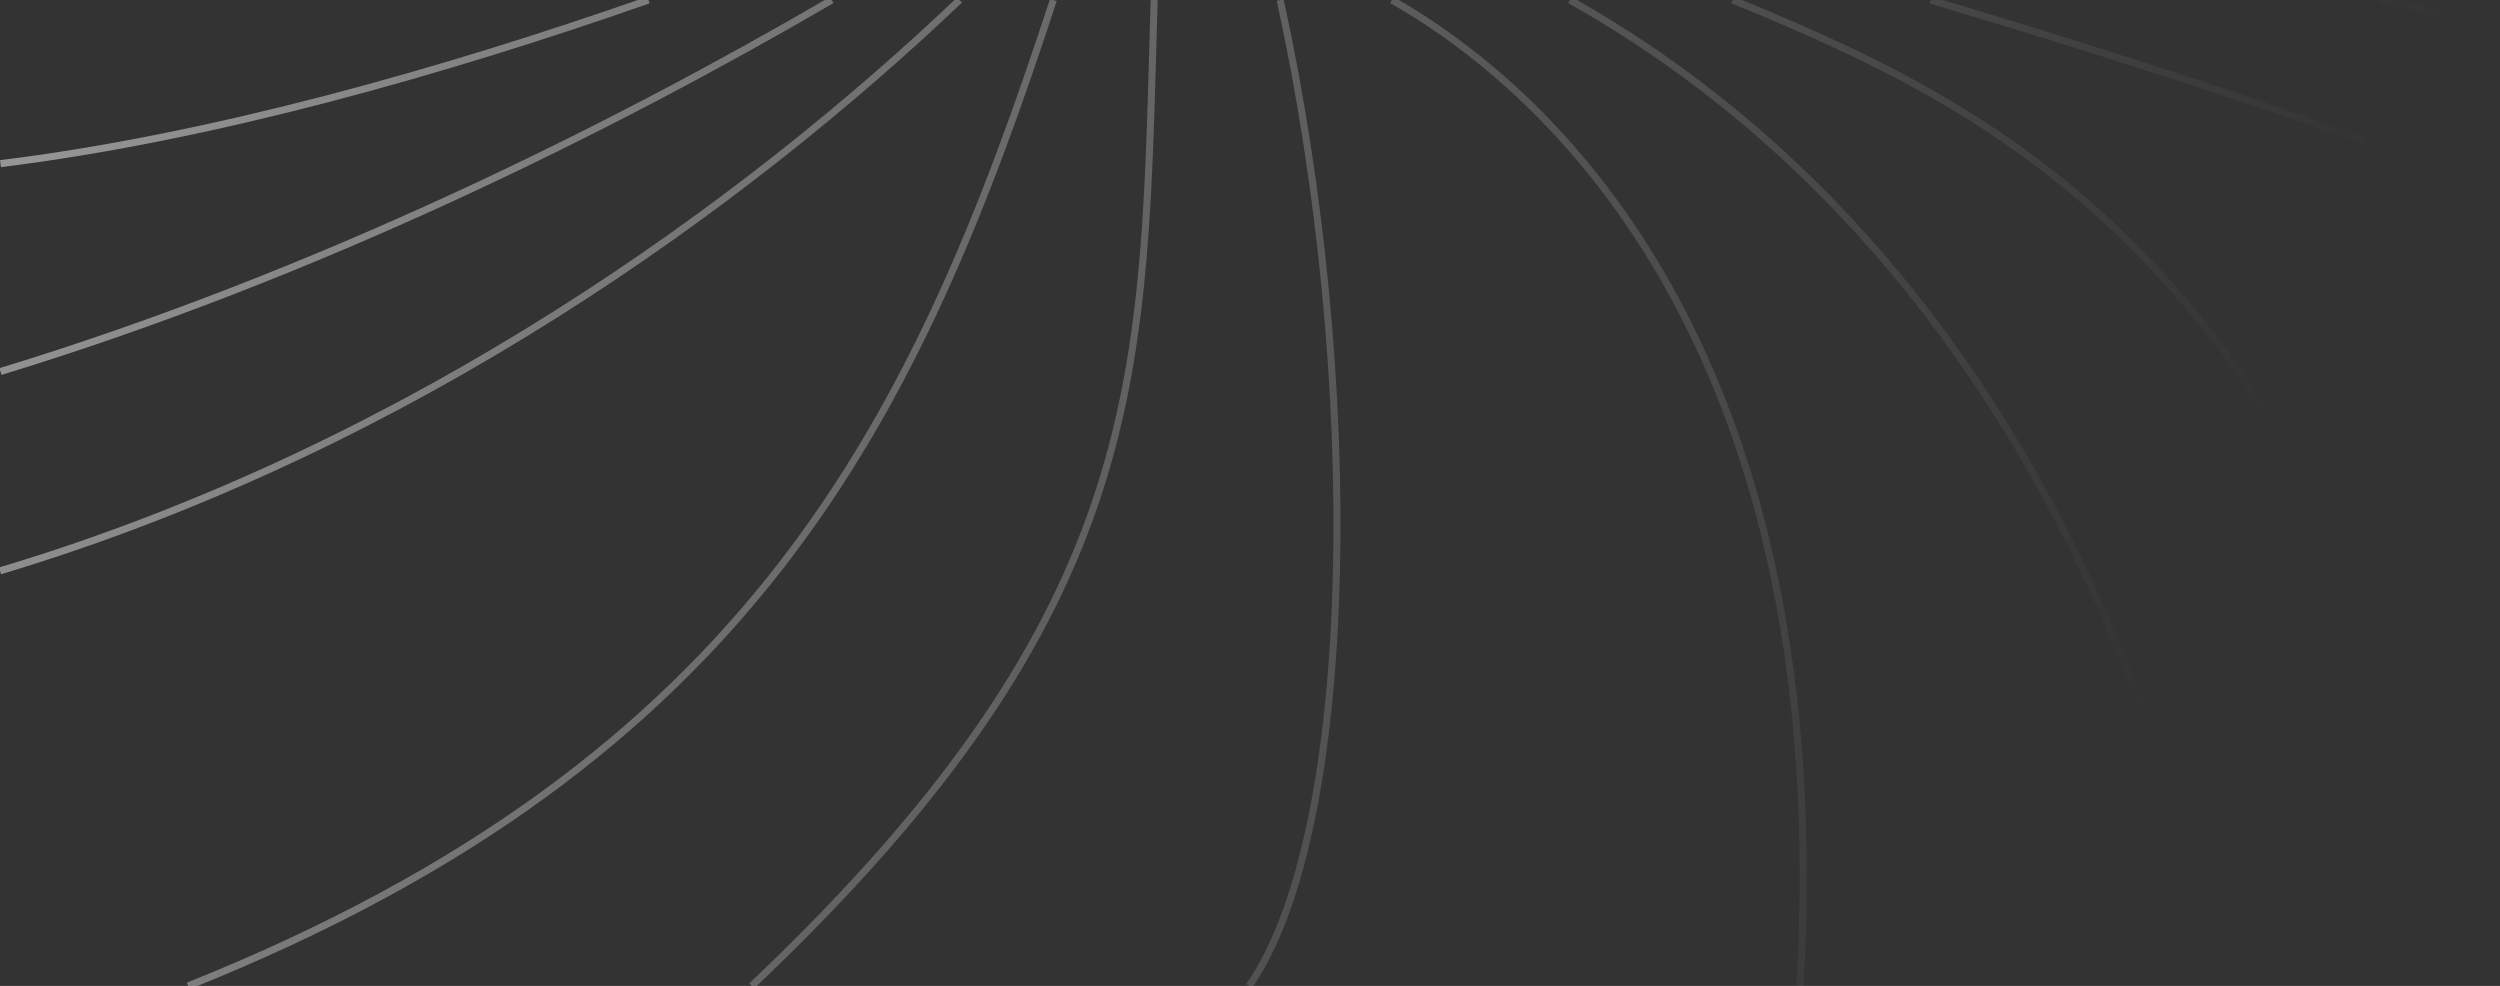 <svg width="355" height="140" viewBox="0 0 355 140" fill="none" xmlns="http://www.w3.org/2000/svg">
<rect x="0" y="0" width="355" height="140" fill="#333333" stroke="none"/>
<path d="M0.067 52.762C44.725 39.137 86.67 18.345 118.108 3.65392e-06M26.715 140C107.075 107.875 130.207 59.238 149.579 3.84564e-06M1.37568e-06 81.065C0.022 81.058 0.045 81.051 0.067 81.045C58.833 63.426 106.451 28.394 136.257 3.76448e-06M106.741 140C163.89 85.817 162.31 52.762 163.89 3.93283e-06M315.89 140C296.756 55.192 254.036 17.5 222.933 4.29252e-06M255.6 140C260.748 50.817 221.303 13.461 197.651 4.1385e-06M177.38 140C192.81 117.788 193.505 53.51 181.786 4.04185e-06M355 140C329.007 38.365 286.519 16.572 246.044 4.43331e-06M355 27.375C332.929 18.388 303.406 8.742 274.136 4.60445e-06M355 3.676C349.592 2.452 343.922 1.225 338.051 4.99382e-06M0.067 23.238C29.913 19.558 62.863 10.235 92.089 3.49541e-06" stroke="url(#paint0_linear_3069_153388)"/>
<defs>
<linearGradient id="paint0_linear_3069_153388" x1="-241.338" y1="-126.875" x2="302.011" y2="107.651" gradientUnits="userSpaceOnUse">
<stop stop-color="white"/>
<stop offset="1" stop-color="#DEDEDE" stop-opacity="0"/>
</linearGradient>
</defs>
</svg>
